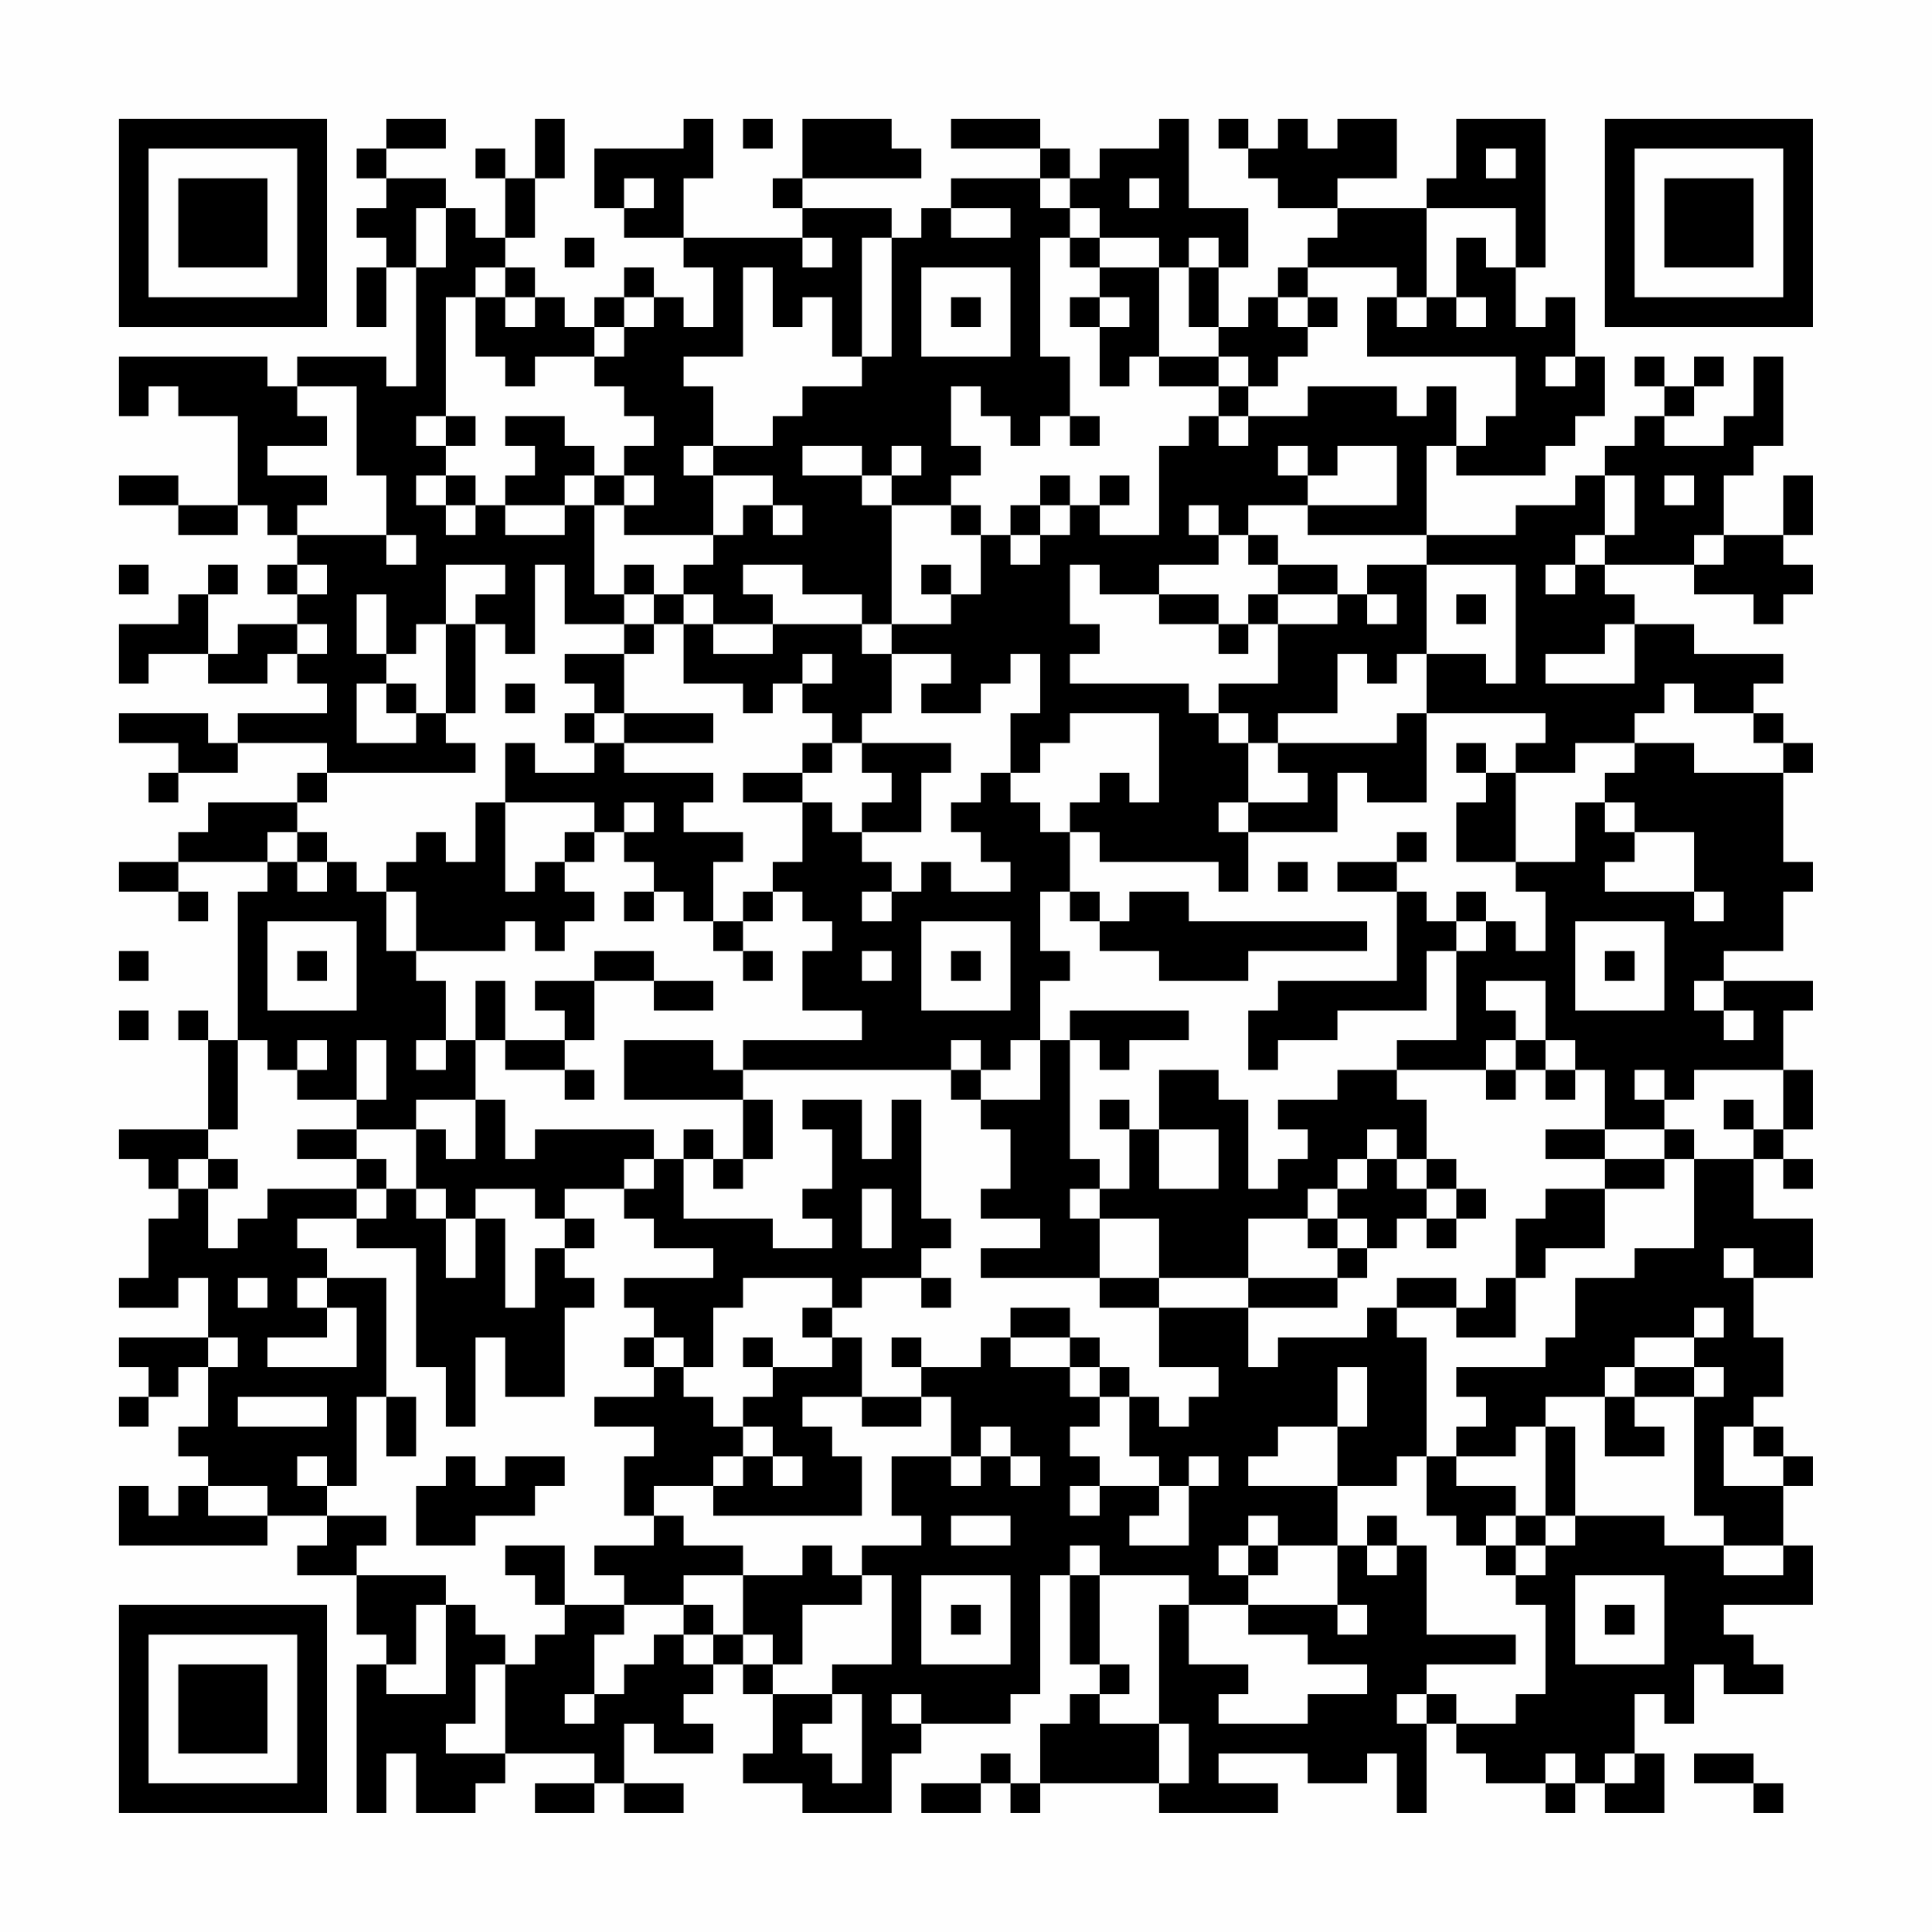 <?xml version="1.0" encoding="UTF-8"?>
<svg xmlns="http://www.w3.org/2000/svg" version="1.1" width="300" height="300" viewBox="0 0 300 300"><rect x="0" y="0" width="300" height="300" fill="#fefefe"/><g transform="scale(4.615)"><g transform="translate(4,4)"><path fill-rule="evenodd" d="M9 0L9 1L8 1L8 2L9 2L9 3L8 3L8 4L9 4L9 5L8 5L8 7L9 7L9 5L10 5L10 9L9 9L9 8L6 8L6 9L5 9L5 8L0 8L0 10L1 10L1 9L2 9L2 10L4 10L4 13L2 13L2 12L0 12L0 13L2 13L2 14L4 14L4 13L5 13L5 14L6 14L6 15L5 15L5 16L6 16L6 17L4 17L4 18L3 18L3 16L4 16L4 15L3 15L3 16L2 16L2 17L0 17L0 19L1 19L1 18L3 18L3 19L5 19L5 18L6 18L6 19L7 19L7 20L4 20L4 21L3 21L3 20L0 20L0 21L2 21L2 22L1 22L1 23L2 23L2 22L4 22L4 21L7 21L7 22L6 22L6 23L3 23L3 24L2 24L2 25L0 25L0 26L2 26L2 27L3 27L3 26L2 26L2 25L5 25L5 26L4 26L4 31L3 31L3 30L2 30L2 31L3 31L3 34L0 34L0 35L1 35L1 36L2 36L2 37L1 37L1 39L0 39L0 40L2 40L2 39L3 39L3 41L0 41L0 42L1 42L1 43L0 43L0 44L1 44L1 43L2 43L2 42L3 42L3 44L2 44L2 45L3 45L3 46L2 46L2 47L1 47L1 46L0 46L0 48L5 48L5 47L7 47L7 48L6 48L6 49L8 49L8 51L9 51L9 52L8 52L8 57L9 57L9 55L10 55L10 57L12 57L12 56L13 56L13 55L16 55L16 56L14 56L14 57L16 57L16 56L17 56L17 57L19 57L19 56L17 56L17 54L18 54L18 55L20 55L20 54L19 54L19 53L20 53L20 52L21 52L21 53L22 53L22 55L21 55L21 56L23 56L23 57L26 57L26 55L27 55L27 54L30 54L30 53L31 53L31 49L32 49L32 52L33 52L33 53L32 53L32 54L31 54L31 56L30 56L30 55L29 55L29 56L27 56L27 57L29 57L29 56L30 56L30 57L31 57L31 56L35 56L35 57L39 57L39 56L37 56L37 55L40 55L40 56L42 56L42 55L43 55L43 57L44 57L44 54L45 54L45 55L46 55L46 56L48 56L48 57L49 57L49 56L50 56L50 57L52 57L52 55L51 55L51 53L52 53L52 54L53 54L53 52L54 52L54 53L56 53L56 52L55 52L55 51L54 51L54 50L57 50L57 48L56 48L56 46L57 46L57 45L56 45L56 44L55 44L55 43L56 43L56 41L55 41L55 39L57 39L57 37L55 37L55 35L56 35L56 36L57 36L57 35L56 35L56 34L57 34L57 32L56 32L56 30L57 30L57 29L54 29L54 28L56 28L56 26L57 26L57 25L56 25L56 22L57 22L57 21L56 21L56 20L55 20L55 19L56 19L56 18L53 18L53 17L51 17L51 16L50 16L50 15L53 15L53 16L55 16L55 17L56 17L56 16L57 16L57 15L56 15L56 14L57 14L57 12L56 12L56 14L54 14L54 12L55 12L55 11L56 11L56 8L55 8L55 10L54 10L54 11L52 11L52 10L53 10L53 9L54 9L54 8L53 8L53 9L52 9L52 8L51 8L51 9L52 9L52 10L51 10L51 11L50 11L50 12L49 12L49 13L47 13L47 14L44 14L44 11L45 11L45 12L48 12L48 11L49 11L49 10L50 10L50 8L49 8L49 6L48 6L48 7L47 7L47 5L48 5L48 0L45 0L45 2L44 2L44 3L41 3L41 2L43 2L43 0L41 0L41 1L40 1L40 0L39 0L39 1L38 1L38 0L37 0L37 1L38 1L38 2L39 2L39 3L41 3L41 4L40 4L40 5L39 5L39 6L38 6L38 7L37 7L37 5L38 5L38 3L36 3L36 0L35 0L35 1L33 1L33 2L32 2L32 1L31 1L31 0L28 0L28 1L31 1L31 2L28 2L28 3L27 3L27 4L26 4L26 3L23 3L23 2L27 2L27 1L26 1L26 0L23 0L23 2L22 2L22 3L23 3L23 4L19 4L19 2L20 2L20 0L19 0L19 1L16 1L16 3L17 3L17 4L19 4L19 5L20 5L20 7L19 7L19 6L18 6L18 5L17 5L17 6L16 6L16 7L15 7L15 6L14 6L14 5L13 5L13 4L14 4L14 2L15 2L15 0L14 0L14 2L13 2L13 1L12 1L12 2L13 2L13 4L12 4L12 3L11 3L11 2L9 2L9 1L11 1L11 0ZM21 0L21 1L22 1L22 0ZM46 1L46 2L47 2L47 1ZM17 2L17 3L18 3L18 2ZM31 2L31 3L32 3L32 4L31 4L31 8L32 8L32 10L31 10L31 11L30 11L30 10L29 10L29 9L28 9L28 11L29 11L29 12L28 12L28 13L26 13L26 12L27 12L27 11L26 11L26 12L25 12L25 11L23 11L23 12L25 12L25 13L26 13L26 17L25 17L25 16L23 16L23 15L21 15L21 16L22 16L22 17L20 17L20 16L19 16L19 15L20 15L20 14L21 14L21 13L22 13L22 14L23 14L23 13L22 13L22 12L20 12L20 11L22 11L22 10L23 10L23 9L25 9L25 8L26 8L26 4L25 4L25 8L24 8L24 6L23 6L23 7L22 7L22 5L21 5L21 8L19 8L19 9L20 9L20 11L19 11L19 12L20 12L20 14L17 14L17 13L18 13L18 12L17 12L17 11L18 11L18 10L17 10L17 9L16 9L16 8L17 8L17 7L18 7L18 6L17 6L17 7L16 7L16 8L14 8L14 9L13 9L13 8L12 8L12 6L13 6L13 7L14 7L14 6L13 6L13 5L12 5L12 6L11 6L11 10L10 10L10 11L11 11L11 12L10 12L10 13L11 13L11 14L12 14L12 13L13 13L13 14L15 14L15 13L16 13L16 16L17 16L17 17L15 17L15 15L14 15L14 18L13 18L13 17L12 17L12 16L13 16L13 15L11 15L11 17L10 17L10 18L9 18L9 16L8 16L8 18L9 18L9 19L8 19L8 21L10 21L10 20L11 20L11 21L12 21L12 22L7 22L7 23L6 23L6 24L5 24L5 25L6 25L6 26L7 26L7 25L8 25L8 26L9 26L9 28L10 28L10 29L11 29L11 31L10 31L10 32L11 32L11 31L12 31L12 33L10 33L10 34L8 34L8 33L9 33L9 31L8 31L8 33L6 33L6 32L7 32L7 31L6 31L6 32L5 32L5 31L4 31L4 34L3 34L3 35L2 35L2 36L3 36L3 38L4 38L4 37L5 37L5 36L8 36L8 37L6 37L6 38L7 38L7 39L6 39L6 40L7 40L7 41L5 41L5 42L8 42L8 40L7 40L7 39L9 39L9 43L8 43L8 46L7 46L7 45L6 45L6 46L7 46L7 47L9 47L9 48L8 48L8 49L11 49L11 50L10 50L10 52L9 52L9 53L11 53L11 50L12 50L12 51L13 51L13 52L12 52L12 54L11 54L11 55L13 55L13 52L14 52L14 51L15 51L15 50L17 50L17 51L16 51L16 53L15 53L15 54L16 54L16 53L17 53L17 52L18 52L18 51L19 51L19 52L20 52L20 51L21 51L21 52L22 52L22 53L24 53L24 54L23 54L23 55L24 55L24 56L25 56L25 53L24 53L24 52L26 52L26 49L25 49L25 48L27 48L27 47L26 47L26 45L28 45L28 46L29 46L29 45L30 45L30 46L31 46L31 45L30 45L30 44L29 44L29 45L28 45L28 43L27 43L27 42L29 42L29 41L30 41L30 42L32 42L32 43L33 43L33 44L32 44L32 45L33 45L33 46L32 46L32 47L33 47L33 46L35 46L35 47L34 47L34 48L36 48L36 46L37 46L37 45L36 45L36 46L35 46L35 45L34 45L34 43L35 43L35 44L36 44L36 43L37 43L37 42L35 42L35 40L38 40L38 42L39 42L39 41L42 41L42 40L43 40L43 41L44 41L44 45L43 45L43 46L41 46L41 44L42 44L42 42L41 42L41 44L39 44L39 45L38 45L38 46L41 46L41 48L39 48L39 47L38 47L38 48L37 48L37 49L38 49L38 50L36 50L36 49L33 49L33 48L32 48L32 49L33 49L33 52L34 52L34 53L33 53L33 54L35 54L35 56L36 56L36 54L35 54L35 50L36 50L36 52L38 52L38 53L37 53L37 54L40 54L40 53L42 53L42 52L40 52L40 51L38 51L38 50L41 50L41 51L42 51L42 50L41 50L41 48L42 48L42 49L43 49L43 48L44 48L44 51L47 51L47 52L44 52L44 53L43 53L43 54L44 54L44 53L45 53L45 54L47 54L47 53L48 53L48 50L47 50L47 49L48 49L48 48L49 48L49 47L52 47L52 48L54 48L54 49L56 49L56 48L54 48L54 47L53 47L53 43L54 43L54 42L53 42L53 41L54 41L54 40L53 40L53 41L51 41L51 42L50 42L50 43L48 43L48 44L47 44L47 45L45 45L45 44L46 44L46 43L45 43L45 42L48 42L48 41L49 41L49 39L51 39L51 38L53 38L53 35L55 35L55 34L56 34L56 32L53 32L53 33L52 33L52 32L51 32L51 33L52 33L52 34L50 34L50 32L49 32L49 31L48 31L48 29L46 29L46 30L47 30L47 31L46 31L46 32L43 32L43 31L45 31L45 28L46 28L46 27L47 27L47 28L48 28L48 26L47 26L47 25L49 25L49 23L50 23L50 24L51 24L51 25L50 25L50 26L53 26L53 27L54 27L54 26L53 26L53 24L51 24L51 23L50 23L50 22L51 22L51 21L53 21L53 22L56 22L56 21L55 21L55 20L53 20L53 19L52 19L52 20L51 20L51 21L49 21L49 22L47 22L47 21L48 21L48 20L44 20L44 18L46 18L46 19L47 19L47 15L44 15L44 14L40 14L40 13L43 13L43 11L41 11L41 12L40 12L40 11L39 11L39 12L40 12L40 13L38 13L38 14L37 14L37 13L36 13L36 14L37 14L37 15L35 15L35 16L33 16L33 15L32 15L32 17L33 17L33 18L32 18L32 19L36 19L36 20L37 20L37 21L38 21L38 23L37 23L37 24L38 24L38 26L37 26L37 25L33 25L33 24L32 24L32 23L33 23L33 22L34 22L34 23L35 23L35 20L32 20L32 21L31 21L31 22L30 22L30 20L31 20L31 18L30 18L30 19L29 19L29 20L27 20L27 19L28 19L28 18L26 18L26 17L28 17L28 16L29 16L29 14L30 14L30 15L31 15L31 14L32 14L32 13L33 13L33 14L35 14L35 11L36 11L36 10L37 10L37 11L38 11L38 10L40 10L40 9L43 9L43 10L44 10L44 9L45 9L45 11L46 11L46 10L47 10L47 8L42 8L42 6L43 6L43 7L44 7L44 6L45 6L45 7L46 7L46 6L45 6L45 4L46 4L46 5L47 5L47 3L44 3L44 6L43 6L43 5L40 5L40 6L39 6L39 7L40 7L40 8L39 8L39 9L38 9L38 8L37 8L37 7L36 7L36 5L37 5L37 4L36 4L36 5L35 5L35 4L33 4L33 3L32 3L32 2ZM34 2L34 3L35 3L35 2ZM10 3L10 5L11 5L11 3ZM28 3L28 4L30 4L30 3ZM15 4L15 5L16 5L16 4ZM23 4L23 5L24 5L24 4ZM32 4L32 5L33 5L33 6L32 6L32 7L33 7L33 9L34 9L34 8L35 8L35 9L37 9L37 10L38 10L38 9L37 9L37 8L35 8L35 5L33 5L33 4ZM27 5L27 8L30 8L30 5ZM28 6L28 7L29 7L29 6ZM33 6L33 7L34 7L34 6ZM40 6L40 7L41 7L41 6ZM48 8L48 9L49 9L49 8ZM6 9L6 10L7 10L7 11L5 11L5 12L7 12L7 13L6 13L6 14L9 14L9 15L10 15L10 14L9 14L9 12L8 12L8 9ZM11 10L11 11L12 11L12 10ZM13 10L13 11L14 11L14 12L13 12L13 13L15 13L15 12L16 12L16 13L17 13L17 12L16 12L16 11L15 11L15 10ZM32 10L32 11L33 11L33 10ZM11 12L11 13L12 13L12 12ZM31 12L31 13L30 13L30 14L31 14L31 13L32 13L32 12ZM33 12L33 13L34 13L34 12ZM50 12L50 14L49 14L49 15L48 15L48 16L49 16L49 15L50 15L50 14L51 14L51 12ZM52 12L52 13L53 13L53 12ZM28 13L28 14L29 14L29 13ZM38 14L38 15L39 15L39 16L38 16L38 17L37 17L37 16L35 16L35 17L37 17L37 18L38 18L38 17L39 17L39 19L37 19L37 20L38 20L38 21L39 21L39 22L40 22L40 23L38 23L38 24L41 24L41 22L42 22L42 23L44 23L44 20L43 20L43 21L39 21L39 20L41 20L41 18L42 18L42 19L43 19L43 18L44 18L44 15L42 15L42 16L41 16L41 15L39 15L39 14ZM53 14L53 15L54 15L54 14ZM0 15L0 16L1 16L1 15ZM6 15L6 16L7 16L7 15ZM17 15L17 16L18 16L18 17L17 17L17 18L15 18L15 19L16 19L16 20L15 20L15 21L16 21L16 22L14 22L14 21L13 21L13 23L12 23L12 25L11 25L11 24L10 24L10 25L9 25L9 26L10 26L10 28L13 28L13 27L14 27L14 28L15 28L15 27L16 27L16 26L15 26L15 25L16 25L16 24L17 24L17 25L18 25L18 26L17 26L17 27L18 27L18 26L19 26L19 27L20 27L20 28L21 28L21 29L22 29L22 28L21 28L21 27L22 27L22 26L23 26L23 27L24 27L24 28L23 28L23 30L25 30L25 31L21 31L21 32L20 32L20 31L17 31L17 33L21 33L21 35L20 35L20 34L19 34L19 35L18 35L18 34L14 34L14 35L13 35L13 33L12 33L12 35L11 35L11 34L10 34L10 36L9 36L9 35L8 35L8 34L6 34L6 35L8 35L8 36L9 36L9 37L8 37L8 38L10 38L10 42L11 42L11 44L12 44L12 41L13 41L13 43L15 43L15 40L16 40L16 39L15 39L15 38L16 38L16 37L15 37L15 36L17 36L17 37L18 37L18 38L20 38L20 39L17 39L17 40L18 40L18 41L17 41L17 42L18 42L18 43L16 43L16 44L18 44L18 45L17 45L17 47L18 47L18 48L16 48L16 49L17 49L17 50L19 50L19 51L20 51L20 50L19 50L19 49L21 49L21 51L22 51L22 52L23 52L23 50L25 50L25 49L24 49L24 48L23 48L23 49L21 49L21 48L19 48L19 47L18 47L18 46L20 46L20 47L25 47L25 45L24 45L24 44L23 44L23 43L25 43L25 44L27 44L27 43L25 43L25 41L24 41L24 40L25 40L25 39L27 39L27 40L28 40L28 39L27 39L27 38L28 38L28 37L27 37L27 33L26 33L26 35L25 35L25 33L23 33L23 34L24 34L24 36L23 36L23 37L24 37L24 38L22 38L22 37L19 37L19 35L20 35L20 36L21 36L21 35L22 35L22 33L21 33L21 32L28 32L28 33L29 33L29 34L30 34L30 36L29 36L29 37L31 37L31 38L29 38L29 39L33 39L33 40L35 40L35 39L38 39L38 40L41 40L41 39L42 39L42 38L43 38L43 37L44 37L44 38L45 38L45 37L46 37L46 36L45 36L45 35L44 35L44 33L43 33L43 32L41 32L41 33L39 33L39 34L40 34L40 35L39 35L39 36L38 36L38 33L37 33L37 32L35 32L35 34L34 34L34 33L33 33L33 34L34 34L34 36L33 36L33 35L32 35L32 31L33 31L33 32L34 32L34 31L36 31L36 30L32 30L32 31L31 31L31 29L32 29L32 28L31 28L31 26L32 26L32 27L33 27L33 28L35 28L35 29L38 29L38 28L42 28L42 27L36 27L36 26L34 26L34 27L33 27L33 26L32 26L32 24L31 24L31 23L30 23L30 22L29 22L29 23L28 23L28 24L29 24L29 25L30 25L30 26L28 26L28 25L27 25L27 26L26 26L26 25L25 25L25 24L27 24L27 22L28 22L28 21L25 21L25 20L26 20L26 18L25 18L25 17L22 17L22 18L20 18L20 17L19 17L19 16L18 16L18 15ZM27 15L27 16L28 16L28 15ZM39 16L39 17L41 17L41 16ZM42 16L42 17L43 17L43 16ZM45 16L45 17L46 17L46 16ZM6 17L6 18L7 18L7 17ZM11 17L11 20L12 20L12 17ZM18 17L18 18L17 18L17 20L16 20L16 21L17 21L17 22L20 22L20 23L19 23L19 24L21 24L21 25L20 25L20 27L21 27L21 26L22 26L22 25L23 25L23 23L24 23L24 24L25 24L25 23L26 23L26 22L25 22L25 21L24 21L24 20L23 20L23 19L24 19L24 18L23 18L23 19L22 19L22 20L21 20L21 19L19 19L19 17ZM50 17L50 18L48 18L48 19L51 19L51 17ZM9 19L9 20L10 20L10 19ZM13 19L13 20L14 20L14 19ZM17 20L17 21L20 21L20 20ZM23 21L23 22L21 22L21 23L23 23L23 22L24 22L24 21ZM45 21L45 22L46 22L46 23L45 23L45 25L47 25L47 22L46 22L46 21ZM13 23L13 26L14 26L14 25L15 25L15 24L16 24L16 23ZM17 23L17 24L18 24L18 23ZM6 24L6 25L7 25L7 24ZM43 24L43 25L41 25L41 26L43 26L43 29L39 29L39 30L38 30L38 32L39 32L39 31L41 31L41 30L44 30L44 28L45 28L45 27L46 27L46 26L45 26L45 27L44 27L44 26L43 26L43 25L44 25L44 24ZM39 25L39 26L40 26L40 25ZM25 26L25 27L26 27L26 26ZM5 27L5 30L8 30L8 27ZM27 27L27 30L30 30L30 27ZM49 27L49 30L52 30L52 27ZM0 28L0 29L1 29L1 28ZM6 28L6 29L7 29L7 28ZM16 28L16 29L14 29L14 30L15 30L15 31L13 31L13 29L12 29L12 31L13 31L13 32L15 32L15 33L16 33L16 32L15 32L15 31L16 31L16 29L18 29L18 30L20 30L20 29L18 29L18 28ZM25 28L25 29L26 29L26 28ZM28 28L28 29L29 29L29 28ZM50 28L50 29L51 29L51 28ZM53 29L53 30L54 30L54 31L55 31L55 30L54 30L54 29ZM0 30L0 31L1 31L1 30ZM28 31L28 32L29 32L29 33L31 33L31 31L30 31L30 32L29 32L29 31ZM47 31L47 32L46 32L46 33L47 33L47 32L48 32L48 33L49 33L49 32L48 32L48 31ZM54 33L54 34L55 34L55 33ZM35 34L35 36L37 36L37 34ZM42 34L42 35L41 35L41 36L40 36L40 37L38 37L38 39L41 39L41 38L42 38L42 37L41 37L41 36L42 36L42 35L43 35L43 36L44 36L44 37L45 37L45 36L44 36L44 35L43 35L43 34ZM48 34L48 35L50 35L50 36L48 36L48 37L47 37L47 39L46 39L46 40L45 40L45 39L43 39L43 40L45 40L45 41L47 41L47 39L48 39L48 38L50 38L50 36L52 36L52 35L53 35L53 34L52 34L52 35L50 35L50 34ZM3 35L3 36L4 36L4 35ZM17 35L17 36L18 36L18 35ZM10 36L10 37L11 37L11 39L12 39L12 37L13 37L13 40L14 40L14 38L15 38L15 37L14 37L14 36L12 36L12 37L11 37L11 36ZM25 36L25 38L26 38L26 36ZM32 36L32 37L33 37L33 39L35 39L35 37L33 37L33 36ZM40 37L40 38L41 38L41 37ZM54 38L54 39L55 39L55 38ZM4 39L4 40L5 40L5 39ZM21 39L21 40L20 40L20 42L19 42L19 41L18 41L18 42L19 42L19 43L20 43L20 44L21 44L21 45L20 45L20 46L21 46L21 45L22 45L22 46L23 46L23 45L22 45L22 44L21 44L21 43L22 43L22 42L24 42L24 41L23 41L23 40L24 40L24 39ZM30 40L30 41L32 41L32 42L33 42L33 43L34 43L34 42L33 42L33 41L32 41L32 40ZM3 41L3 42L4 42L4 41ZM21 41L21 42L22 42L22 41ZM26 41L26 42L27 42L27 41ZM51 42L51 43L50 43L50 45L52 45L52 44L51 44L51 43L53 43L53 42ZM4 43L4 44L7 44L7 43ZM9 43L9 45L10 45L10 43ZM48 44L48 47L47 47L47 46L45 46L45 45L44 45L44 47L45 47L45 48L46 48L46 49L47 49L47 48L48 48L48 47L49 47L49 44ZM54 44L54 46L56 46L56 45L55 45L55 44ZM11 45L11 46L10 46L10 48L12 48L12 47L14 47L14 46L15 46L15 45L13 45L13 46L12 46L12 45ZM3 46L3 47L5 47L5 46ZM28 47L28 48L30 48L30 47ZM42 47L42 48L43 48L43 47ZM46 47L46 48L47 48L47 47ZM13 48L13 49L14 49L14 50L15 50L15 48ZM38 48L38 49L39 49L39 48ZM27 49L27 52L30 52L30 49ZM49 49L49 52L52 52L52 49ZM28 50L28 51L29 51L29 50ZM50 50L50 51L51 51L51 50ZM26 53L26 54L27 54L27 53ZM48 55L48 56L49 56L49 55ZM50 55L50 56L51 56L51 55ZM53 55L53 56L55 56L55 57L56 57L56 56L55 56L55 55ZM0 0L0 7L7 7L7 0ZM1 1L1 6L6 6L6 1ZM2 2L2 5L5 5L5 2ZM50 0L50 7L57 7L57 0ZM51 1L51 6L56 6L56 1ZM52 2L52 5L55 5L55 2ZM0 50L0 57L7 57L7 50ZM1 51L1 56L6 56L6 51ZM2 52L2 55L5 55L5 52Z" fill="#000000"/></g></g></svg>
